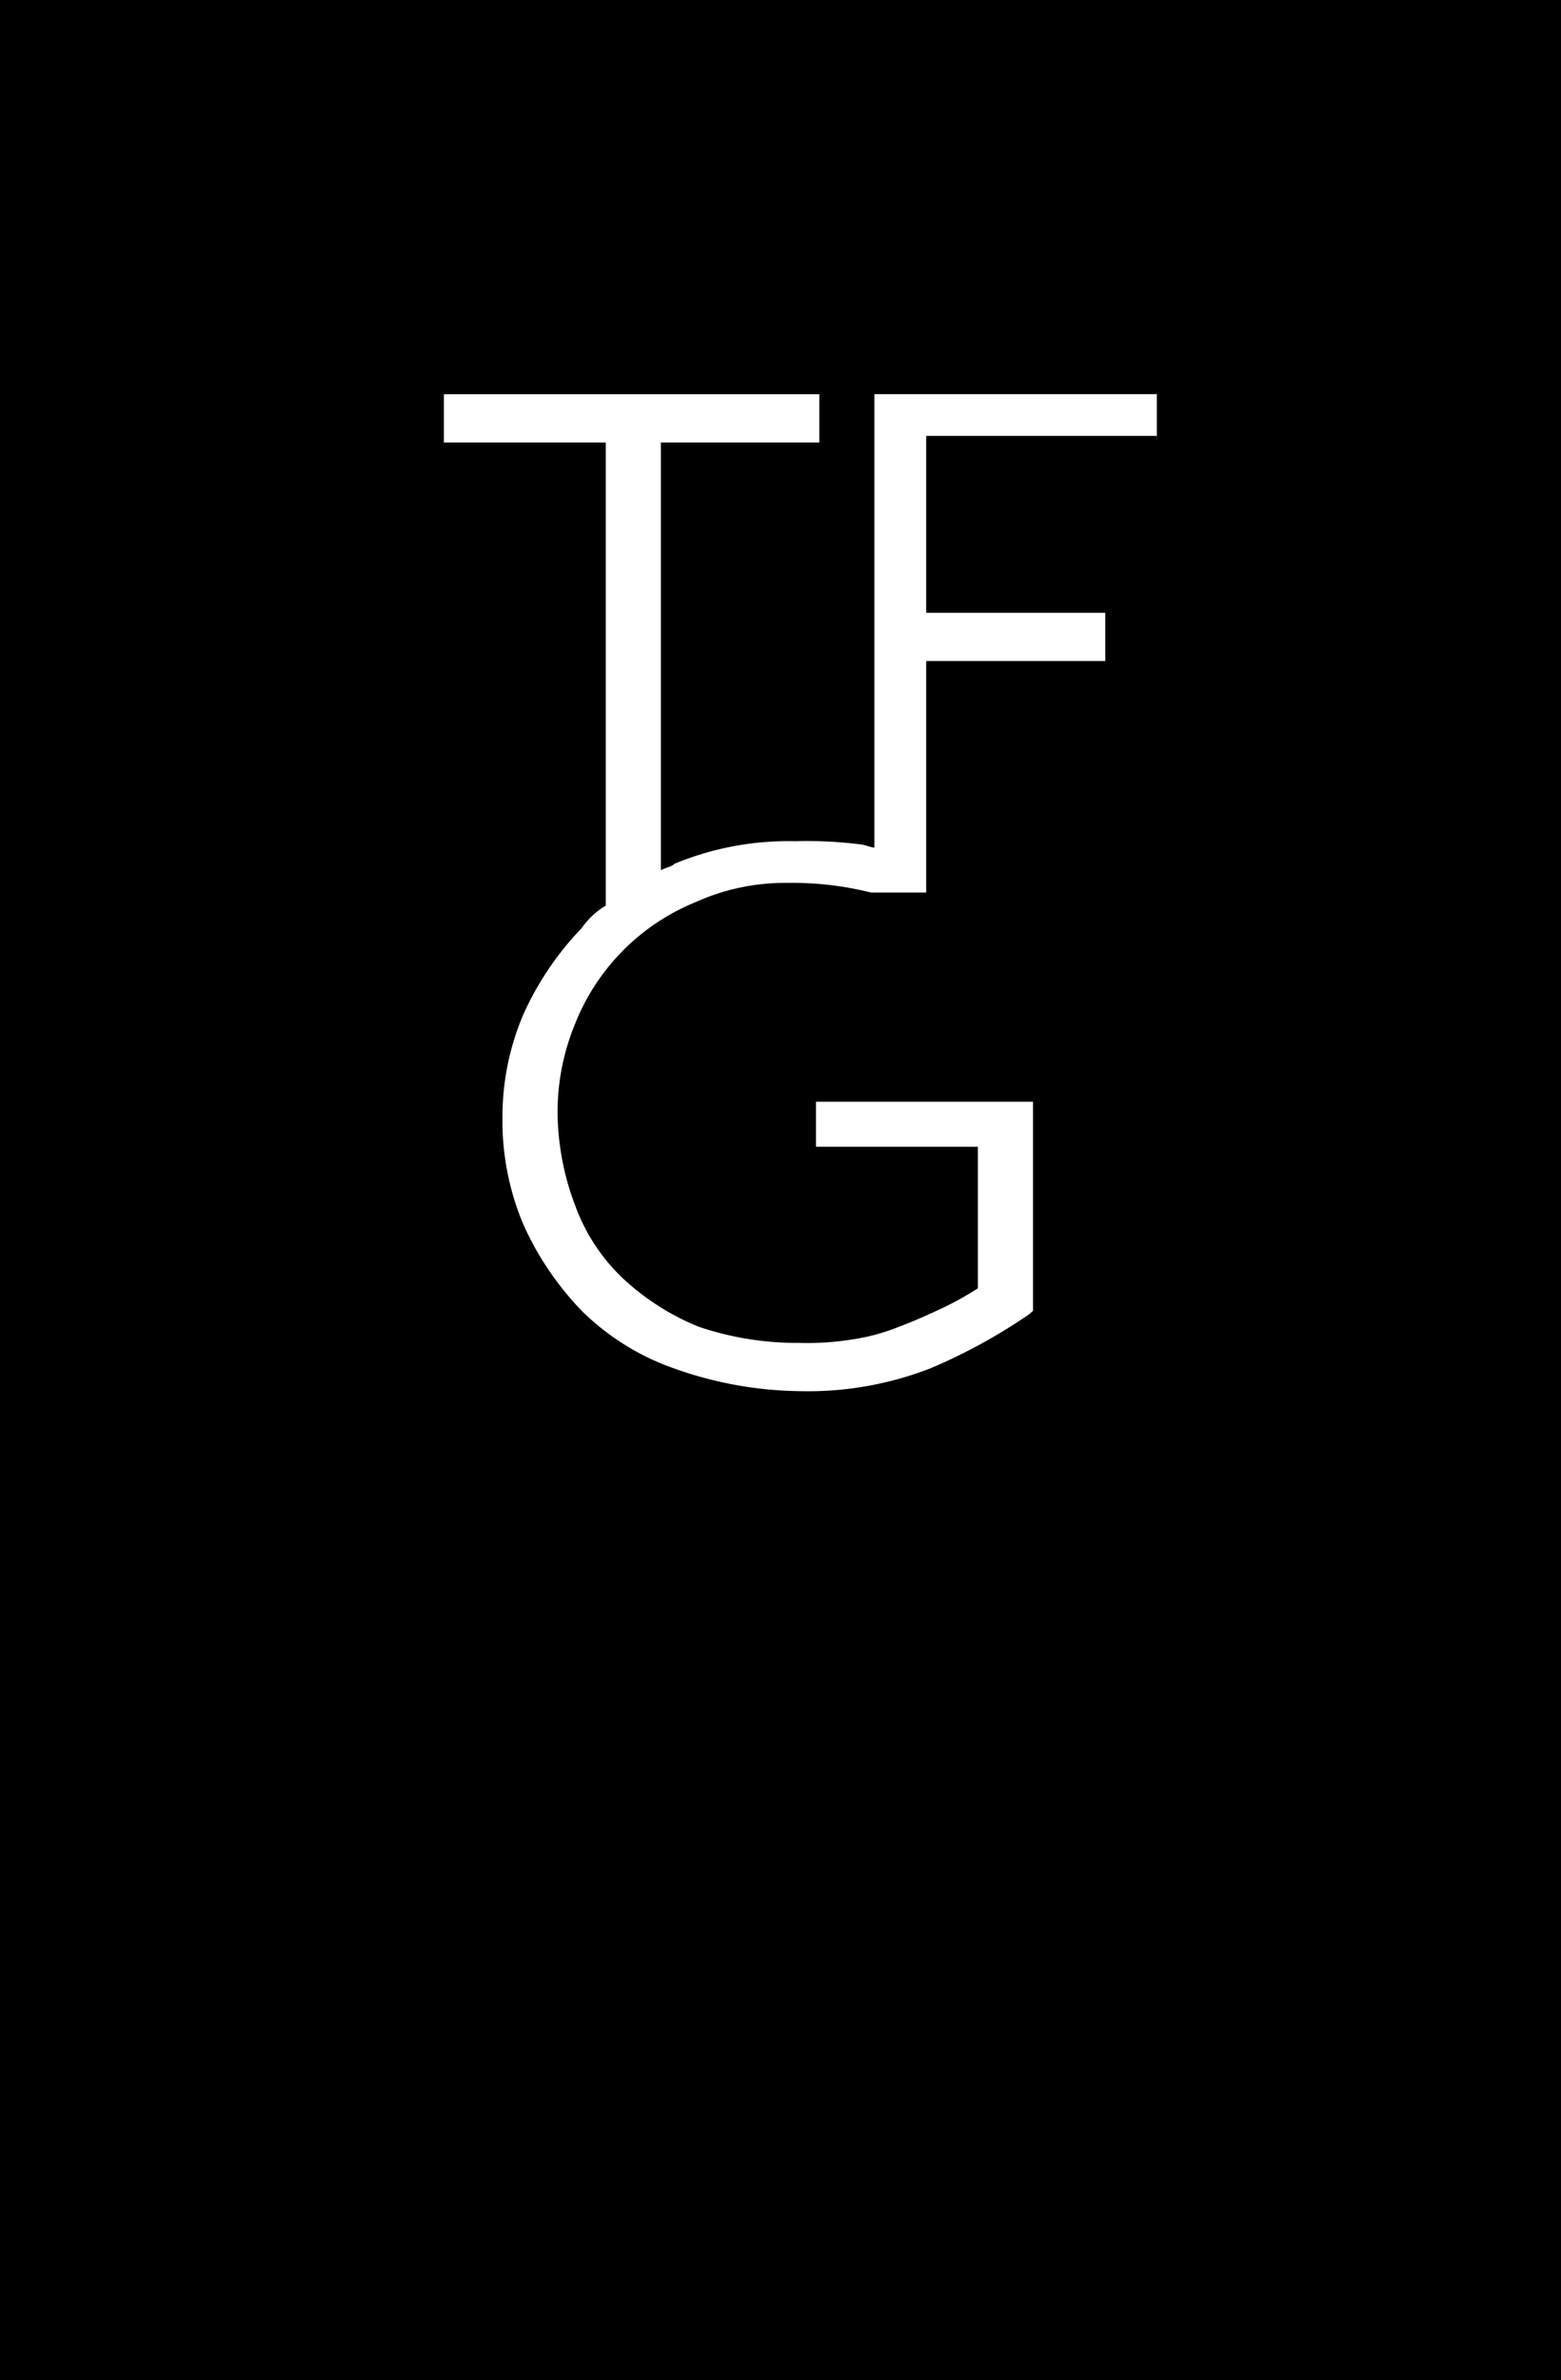 <svg xmlns="http://www.w3.org/2000/svg" viewBox="0 0 157.879 240.547"><path d="M0,0V240.547H157.879V0ZM117.001,44.714V44.056H93.675V61.934h18.113v4.878H93.675V90.211H88.1a32.377,32.377,0,0,0-8.361-.976,22.035,22.035,0,0,0-9.407,1.951,22.048,22.048,0,0,0-12.194,12.356,23.345,23.345,0,0,0-1.746,8.775,26.893,26.893,0,0,0,1.746,9.424,19.12,19.12,0,0,0,4.879,7.478,24.894,24.894,0,0,0,7.666,4.878,30.987,30.987,0,0,0,10.102,1.629,28.499,28.499,0,0,0,5.229-.322,20.739,20.739,0,0,0,4.879-1.298c1.741-.654,3.137-1.298,4.528-1.951a31.435,31.435,0,0,0,3.483-1.951V115.903H82.526v-4.551h21.951v21.126l-.345.322a55.974,55.974,0,0,1-10.108,5.527,34.194,34.194,0,0,1-13.24,2.273,38.904,38.904,0,0,1-12.544-2.273,24.973,24.973,0,0,1-9.407-5.848,30.517,30.517,0,0,1-5.924-8.775,26.978,26.978,0,0,1-2.092-10.727,26.441,26.441,0,0,1,2.092-10.4,30.72,30.72,0,0,1,5.924-8.775,7.835,7.835,0,0,1,2.437-2.273V44.724H44.894v-4.878H82.866v4.878H66.84V87.948c.69-.332,1.046-.332,1.391-.654a30.129,30.129,0,0,1,12.194-2.273,43.256,43.256,0,0,1,6.62.322c.345,0,1.046.322,1.391.322V39.836h28.566V44.056h.016Z"/></svg>